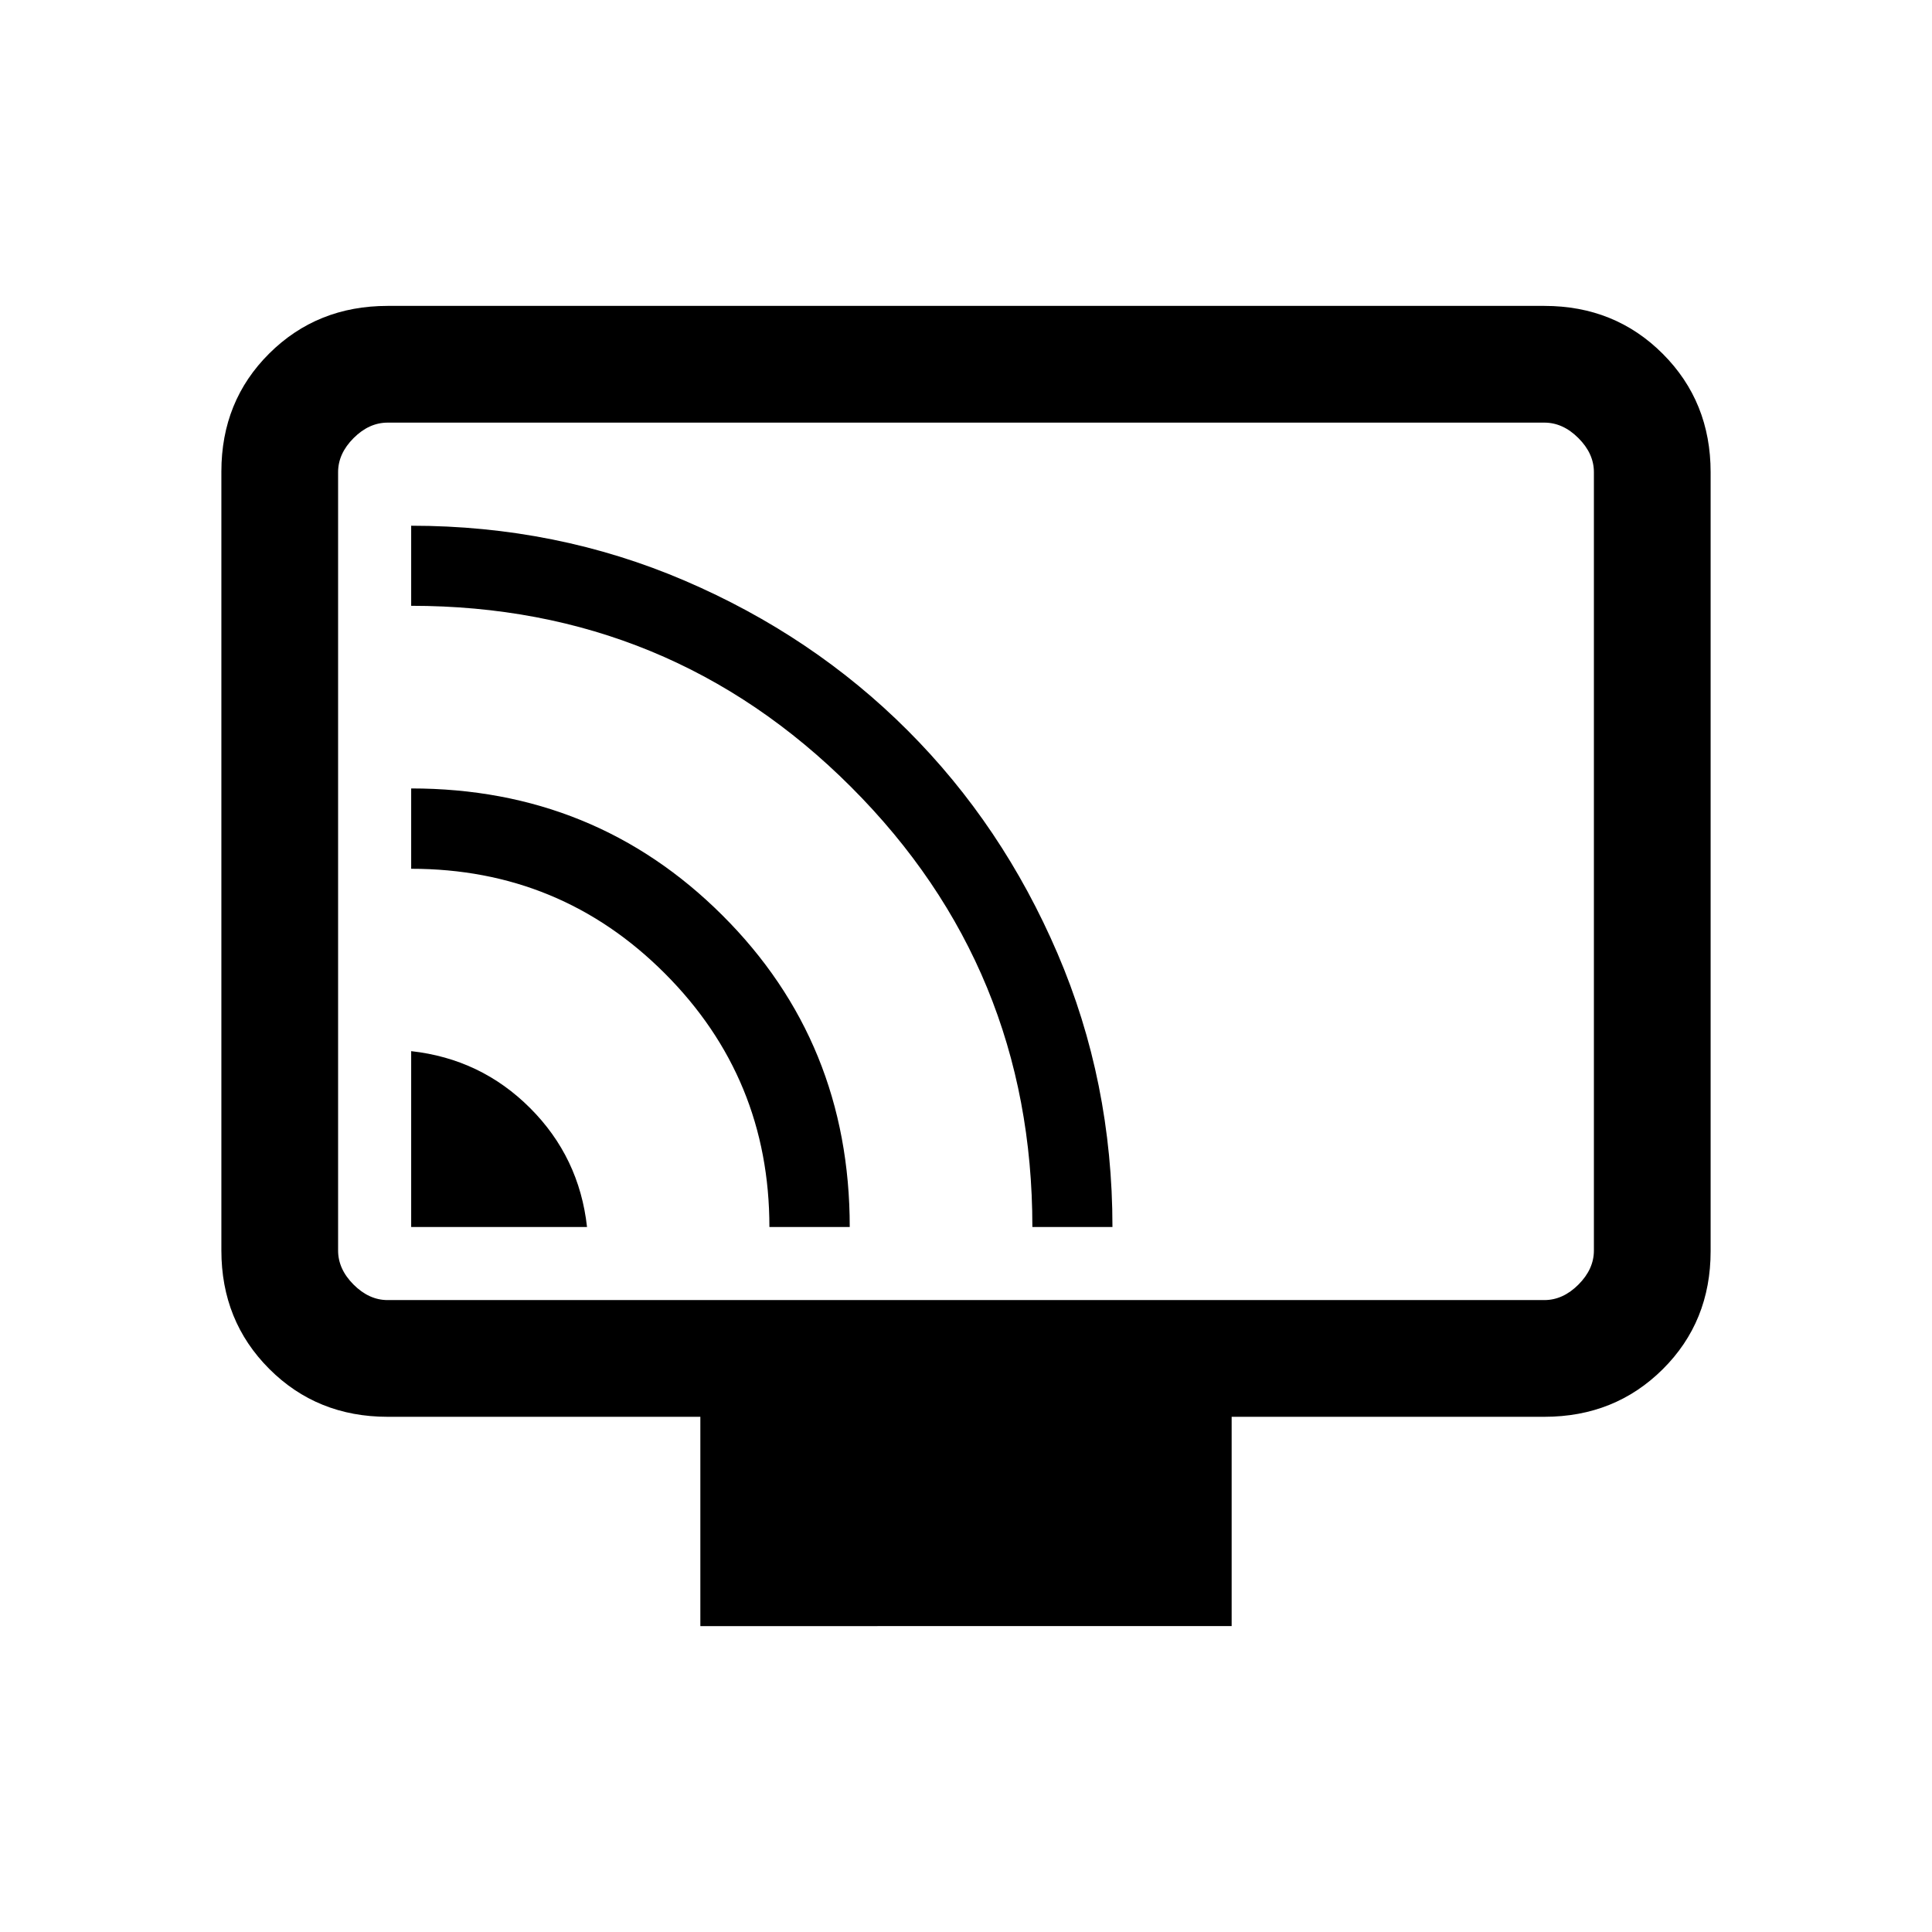 <svg xmlns="http://www.w3.org/2000/svg" height="20" viewBox="0 -960 960 960" width="20"><path d="M204.31-350.31h87.38q-3.84-34.66-28.28-59.1-24.44-24.44-59.1-28.28v87.38Zm178 0h39.92q0-91.77-63.24-154.84-63.23-63.08-154.68-63.08v39.92q74.12 0 126.06 52.02t51.94 125.98Zm130.67 0h39.79q0-72.29-27.31-135.95-27.31-63.66-74.43-110.77-47.11-47.12-110.77-74.43-63.66-27.31-135.95-27.31v39.79q128.55 0 218.61 90.06t90.06 218.61ZM348-152v-104H192.62q-35.05 0-58.83-23.8Q110-303.6 110-338.66v-387.01q0-35.06 23.79-58.69Q157.57-808 192.62-808h574.76q35.05 0 58.83 23.8Q850-760.4 850-725.34v387.01q0 35.06-23.79 58.69Q802.43-256 767.38-256H612v104H348ZM192.62-314h574.76q9.24 0 16.93-7.69 7.69-7.69 7.69-16.93v-386.76q0-9.24-7.69-16.93-7.69-7.69-16.93-7.69H192.62q-9.24 0-16.93 7.69-7.69 7.69-7.69 16.93v386.76q0 9.24 7.69 16.93 7.69 7.69 16.93 7.69ZM168-314v-436 436Z"/></svg>